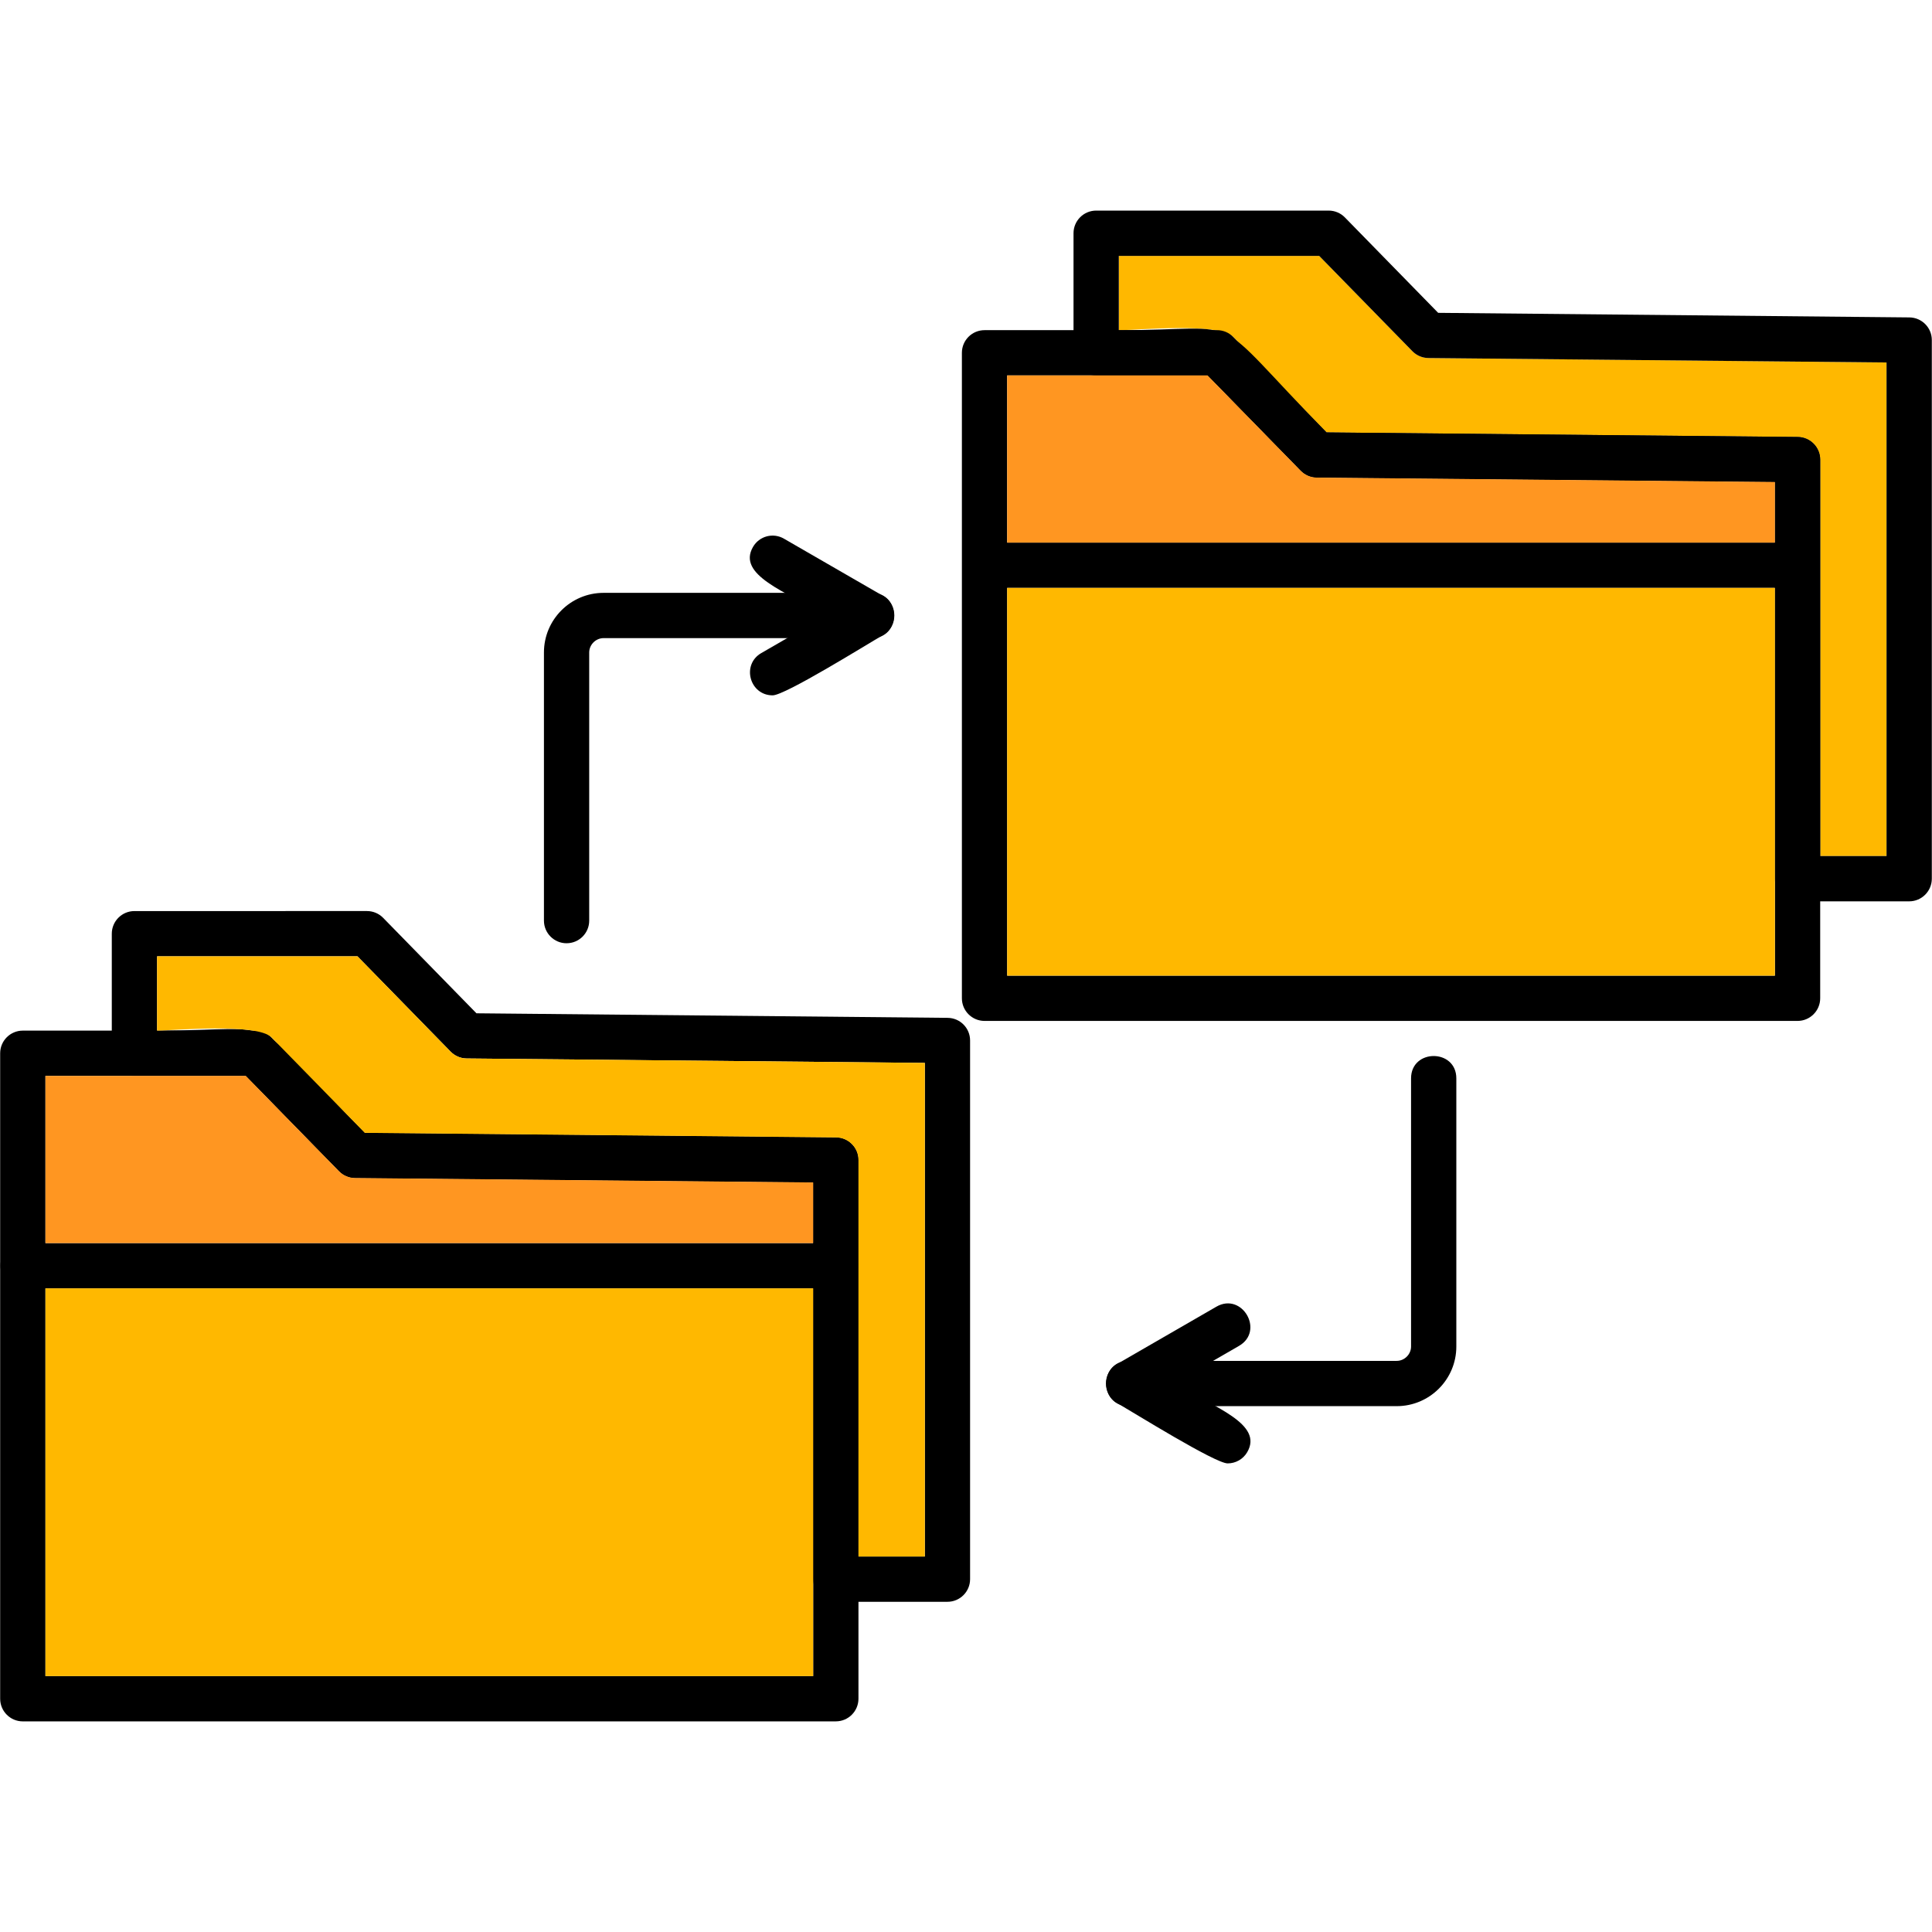<?xml version="1.0" encoding="UTF-8"?>
<!DOCTYPE svg PUBLIC "-//W3C//DTD SVG 1.1//EN" "http://www.w3.org/Graphics/SVG/1.1/DTD/svg11.dtd">
<!-- Creator: CorelDRAW -->
<svg xmlns="http://www.w3.org/2000/svg" xml:space="preserve" width="1.707in" height="1.707in" version="1.1" style="shape-rendering:geometricPrecision; text-rendering:geometricPrecision; image-rendering:optimizeQuality; fill-rule:evenodd; clip-rule:evenodd"
viewBox="0 0 1706.66 1706.66"
 xmlns:xlink="http://www.w3.org/1999/xlink"
 xmlns:xodm="http://www.corel.com/coreldraw/odm/2003">
 <defs>
  <style type="text/css">
   <![CDATA[
    .fil1 {fill:black}
    .fil2 {fill:#FF9621}
    .fil0 {fill:#FFB800}
   ]]>
  </style>
 </defs>
 <g id="Layer_x0020_1">
  <path class="fil0" d="M991.13 291.66l-2.8 0.02 0 -65.64 177 0 82.33 84.2c3.7,3.81 8.79,5.97 14.11,6.03l404.74 3.93 0 436.03 -58.6 0 -0 -350.2c0,-10.97 -8.85,-19.89 -19.82,-20l-416.25 -4.03 -82.4 -84.3c-12.54,-12.87 -84.95,-6.16 -98.3,-6.04z"/>
  <path class="fil1" d="M1587.87 901.85l-718.17 0c-11.04,0 -20,-8.97 -20,-20l0 -570.2c0,-11.04 8.96,-20 20,-20l205.42 0c5.39,0 10.54,2.17 14.3,6.03l82.4 84.3 416.25 4.03c10.97,0.11 19.82,9.02 19.82,20l0 475.84c-0.01,11.04 -8.98,20 -20.02,20zm-698.17 -40l678.18 0 0 -436.03 -404.74 -3.92c-5.32,-0.06 -10.41,-2.22 -14.13,-6.02l-82.32 -84.22 -176.99 -0.01 0 530.2z"/>
  <path class="fil1" d="M1587.87 519.33l-718.17 0c-26.33,0 -26.33,-39.99 0,-39.99l718.19 0c26.33,0 26.33,39.99 -0.02,39.99z"/>
  <path class="fil1" d="M738.33 1520.61l-718.19 0c-11.04,0 -20,-8.97 -20,-20l0 -570.2c0,-11.04 8.96,-20 20,-20l205.42 0c5.39,0 10.54,2.17 14.3,6.02l82.4 84.29 416.27 4.04c10.97,0.1 19.8,9.01 19.8,19.98l0 475.85c-0.01,11.03 -8.95,20 -20,20zm-698.19 -40.01l678.19 0 0 -436.06 -404.76 -3.92c-5.31,-0.04 -10.39,-2.21 -14.11,-6.01l-82.32 -84.2 -177 0 0 530.19z"/>
  <path class="fil1" d="M1686.5 796.22l-98.62 0c-11.04,0 -20,-8.96 -20,-20l0 -350.41 -404.74 -3.91c-5.32,-0.06 -10.41,-2.22 -14.13,-6.03l-82.32 -84.22 -98.38 0c-11.04,0 -20,-8.96 -20,-20l0 -105.62c0,-11.04 8.97,-20 20,-20l205.42 0c5.39,0 10.54,2.17 14.29,6.03l82.41 84.29 416.25 4.04c10.97,0.11 19.82,9.02 19.82,20l0 475.84c-0.02,11.02 -8.97,19.98 -20.01,19.98zm-78.61 -39.99l58.61 0 0 -436.03 -404.74 -3.93c-5.31,-0.06 -10.4,-2.22 -14.11,-6.03l-82.33 -84.2 -177 0 0 65.64c117.26,0 75.78,-19.89 183.5,90.33l416.25 4.03c10.97,0.11 19.82,9.02 19.82,20l0 350.2 -0.02 0z"/>
  <path class="fil1" d="M836.95 1414.98l-98.62 0c-11.04,0 -20,-8.97 -20,-20l0 -350.43 -404.76 -3.92c-5.31,-0.04 -10.39,-2.21 -14.11,-6.01l-82.32 -84.2 -98.38 0c-11.04,0 -20,-8.97 -20,-20l0 -105.62c0,-11.04 8.96,-20 20,-20l205.42 -0.01c5.39,0 10.54,2.17 14.3,6.03l82.4 84.29 416.26 4.03c10.97,0.1 19.8,9.01 19.8,19.98l0 475.85c0,11.04 -8.96,20 -20,20zm-78.62 -40.01l58.63 0 0 -436.04 -404.76 -3.92c-5.31,-0.04 -10.39,-2.21 -14.11,-6.01l-82.32 -84.22 -177 0 0 65.63c117.26,0 75.77,-19.89 183.5,90.31l416.27 4.04c10.97,0.1 19.8,9.01 19.8,19.98l0 350.23 -0.01 0z"/>
  <path class="fil1" d="M738.33 1138.09l-718.19 0c-26.32,0 -26.32,-39.99 0,-39.99l718.19 0c26.31,0 26.33,39.99 0,39.99z"/>
  <path class="fil1" d="M500.5 833.24c-11.04,0 -20,-8.96 -20,-20l0 -236.87c0,-29.03 23.62,-52.66 52.66,-52.66l236.87 0c26.33,0 26.33,39.99 0,39.99l-236.87 0c-6.88,0 -12.68,5.81 -12.68,12.68l0 236.87c0.02,11.03 -8.94,19.98 -19.98,19.98z"/>
  <path class="fil1" d="M682.51 614.24c-20.32,0 -27.7,-27.12 -10.03,-37.33l57.56 -33.23c-36.63,-21.15 -79.1,-35.86 -64.87,-60.54 5.51,-9.57 17.73,-12.86 27.31,-7.31l87.56 50.55c13.3,7.68 13.31,26.95 0,34.63 -14.64,8.44 -86.5,53.24 -97.52,53.24z"/>
  <path class="fil1" d="M1233.8 1242.15l-236.86 0c-26.32,0 -26.31,-40 0,-40l236.86 0c6.88,0 12.68,-5.79 12.68,-12.66l-0 -236.89c0,-26.33 39.99,-26.31 39.99,0l0 236.87c0.02,29.04 -23.62,52.67 -52.67,52.67z"/>
  <path class="fil1" d="M1084.47 1292.71c-11.06,0 -82.87,-44.78 -97.54,-53.24 -13.32,-7.69 -13.32,-26.94 0,-34.63l87.56 -50.55c22.77,-13.15 42.8,21.46 20,34.63l-57.56 33.23c36.66,21.17 79.11,35.89 64.87,60.56 -3.69,6.41 -10.42,10 -17.33,10z"/>
  <polygon class="fil0" points="889.7,861.85 1567.88,861.85 1567.88,519.33 889.7,519.33 "/>
  <path class="fil2" d="M889.7 479.33l678.18 0 0 -53.52 -404.74 -3.91c-5.32,-0.06 -10.41,-2.22 -14.13,-6.03l-82.32 -84.22 -176.99 0 0 147.68z"/>
  <path class="fil0" d="M758.33 1374.97l0 0zm58.63 -436.04l-404.76 -3.92c-5.31,-0.04 -10.39,-2.21 -14.11,-6.01l-82.32 -84.22 -177 0 0 65.63c12.5,0 88.36,-7.07 101.1,6.02l82.4 84.29 416.27 4.04c10.97,0.1 19.8,9.01 19.8,19.98l-0.01 350.23 58.63 0 0 -436.04z"/>
  <path class="fil2" d="M718.33 1044.55l-404.76 -3.92c-5.31,-0.04 -10.39,-2.21 -14.11,-6.01l-82.32 -84.2 -177 0 0 147.68 678.19 0 0 -53.54z"/>
  <polygon class="fil0" points="718.33,1138.09 40.14,1138.09 40.14,1480.61 718.33,1480.61 "/>
 </g>
</svg>
